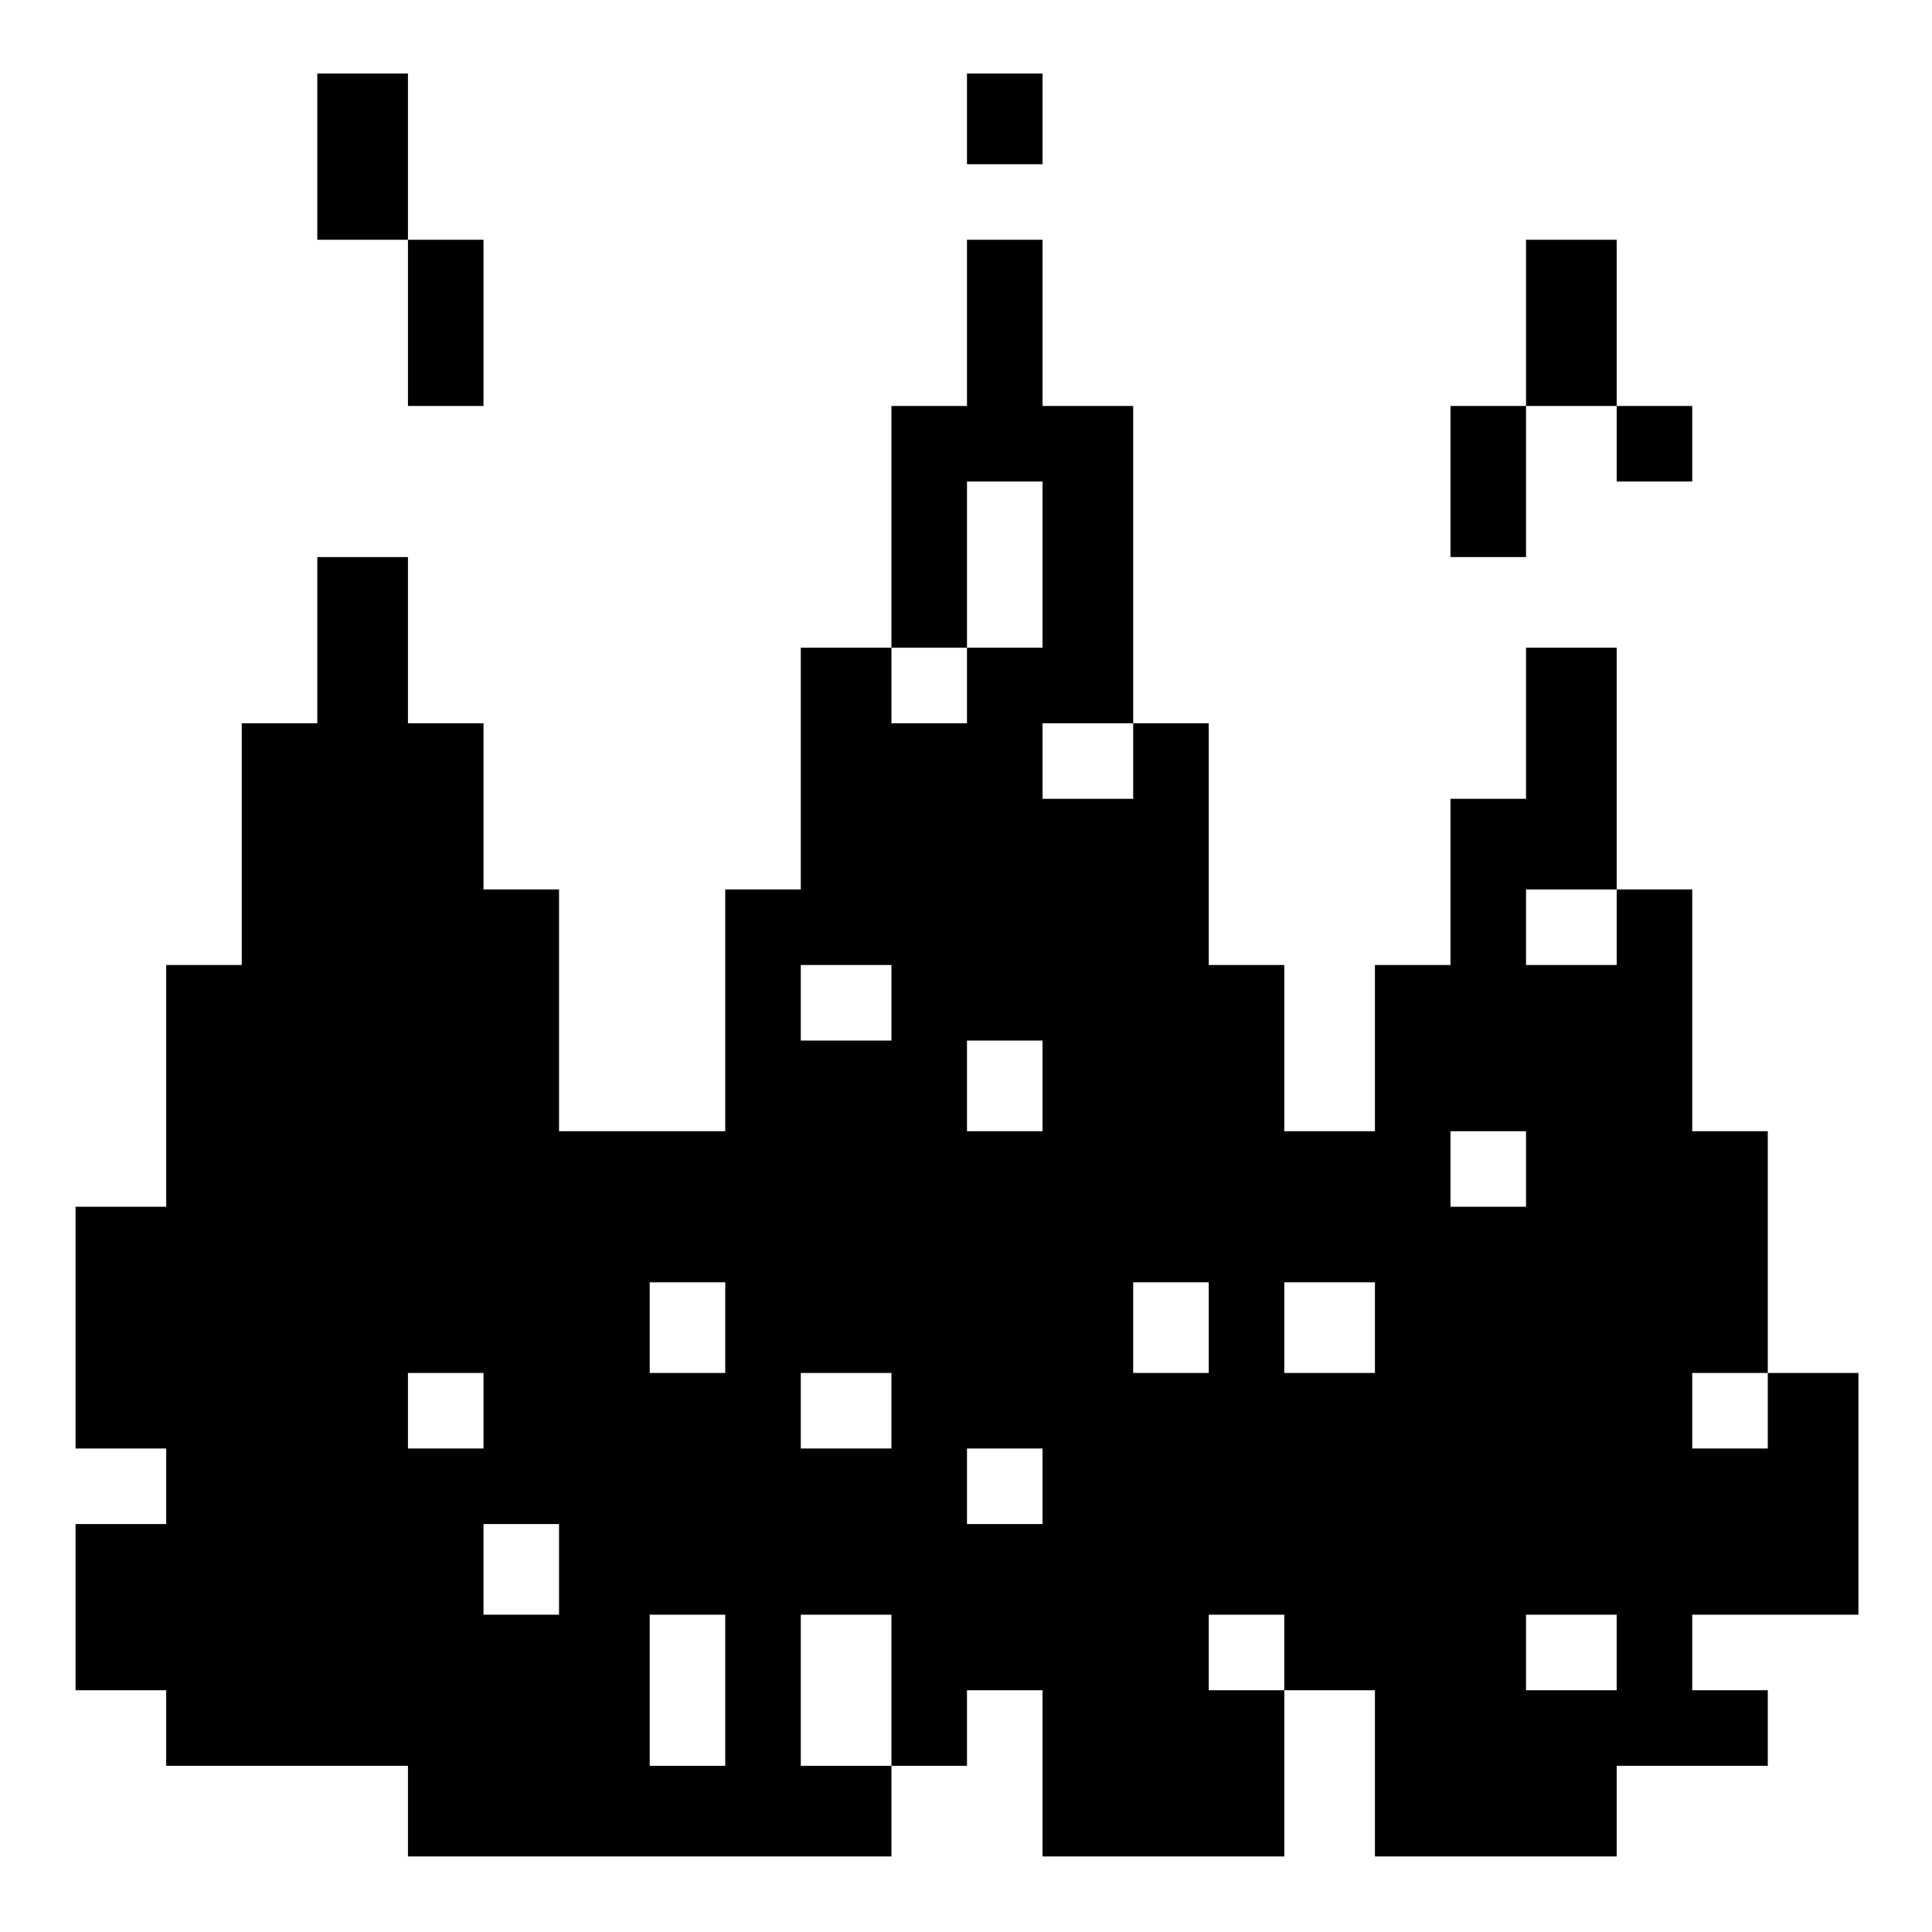 <?xml version="1.0" standalone="no"?>
<!DOCTYPE svg PUBLIC "-//W3C//DTD SVG 20010904//EN"
 "http://www.w3.org/TR/2001/REC-SVG-20010904/DTD/svg10.dtd">
<svg version="1.0" xmlns="http://www.w3.org/2000/svg"
 width="468pt" height="468pt" viewBox="0 0 468 468"
 preserveAspectRatio="xMidYMid meet">
<g transform="translate(0,468) scale(0.366,-0.366)"
fill="#000000" stroke="none">
<path d="M210 1175 l0 -55 30 0 30 0 0 -55 0 -55 25 0 25 0 0 55 0 55 -25 0
-25 0 0 55 0 55 -30 0 -30 0 0 -55z"/>
<path d="M640 1200 l0 -30 25 0 25 0 0 30 0 30 -25 0 -25 0 0 -30z"/>
<path d="M640 1065 l0 -55 -25 0 -25 0 0 -80 0 -80 -30 0 -30 0 0 -80 0 -80
-25 0 -25 0 0 -80 0 -80 -55 0 -55 0 0 80 0 80 -25 0 -25 0 0 55 0 55 -25 0
-25 0 0 55 0 55 -30 0 -30 0 0 -55 0 -55 -25 0 -25 0 0 -80 0 -80 -25 0 -25 0
0 -80 0 -80 -30 0 -30 0 0 -80 0 -80 30 0 30 0 0 -25 0 -25 -30 0 -30 0 0 -55
0 -55 30 0 30 0 0 -25 0 -25 80 0 80 0 0 -30 0 -30 160 0 160 0 0 30 0 30 25
0 25 0 0 25 0 25 25 0 25 0 0 -55 0 -55 80 0 80 0 0 55 0 55 30 0 30 0 0 -55
0 -55 80 0 80 0 0 30 0 30 50 0 50 0 0 25 0 25 -25 0 -25 0 0 25 0 25 55 0 55
0 0 80 0 80 -30 0 -30 0 0 80 0 80 -25 0 -25 0 0 80 0 80 -25 0 -25 0 0 80 0
80 -30 0 -30 0 0 -50 0 -50 -25 0 -25 0 0 -55 0 -55 -25 0 -25 0 0 -55 0 -55
-30 0 -30 0 0 55 0 55 -25 0 -25 0 0 80 0 80 -25 0 -25 0 0 105 0 105 -30 0
-30 0 0 55 0 55 -25 0 -25 0 0 -55z m50 -160 l0 -55 -25 0 -25 0 0 -25 0 -25
-25 0 -25 0 0 25 0 25 25 0 25 0 0 55 0 55 25 0 25 0 0 -55z m60 -130 l0 -25
-30 0 -30 0 0 25 0 25 30 0 30 0 0 -25z m320 -110 l0 -25 -30 0 -30 0 0 25 0
25 30 0 30 0 0 -25z m-480 -50 l0 -25 -30 0 -30 0 0 25 0 25 30 0 30 0 0 -25z
m100 -55 l0 -30 -25 0 -25 0 0 30 0 30 25 0 25 0 0 -30z m320 -55 l0 -25 -25
0 -25 0 0 25 0 25 25 0 25 0 0 -25z m-530 -105 l0 -30 -25 0 -25 0 0 30 0 30
25 0 25 0 0 -30z m320 0 l0 -30 -25 0 -25 0 0 30 0 30 25 0 25 0 0 -30z m110
0 l0 -30 -30 0 -30 0 0 30 0 30 30 0 30 0 0 -30z m-590 -55 l0 -25 -25 0 -25
0 0 25 0 25 25 0 25 0 0 -25z m270 0 l0 -25 -30 0 -30 0 0 25 0 25 30 0 30 0
0 -25z m580 0 l0 -25 -25 0 -25 0 0 25 0 25 25 0 25 0 0 -25z m-480 -50 l0
-25 -25 0 -25 0 0 25 0 25 25 0 25 0 0 -25z m-320 -55 l0 -30 -25 0 -25 0 0
30 0 30 25 0 25 0 0 -30z m110 -80 l0 -50 -25 0 -25 0 0 50 0 50 25 0 25 0 0
-50z m110 0 l0 -50 -30 0 -30 0 0 50 0 50 30 0 30 0 0 -50z m260 25 l0 -25
-25 0 -25 0 0 25 0 25 25 0 25 0 0 -25z m220 0 l0 -25 -30 0 -30 0 0 25 0 25
30 0 30 0 0 -25z"/>
<path d="M1010 1065 l0 -55 -25 0 -25 0 0 -50 0 -50 25 0 25 0 0 50 0 50 30 0
30 0 0 -25 0 -25 25 0 25 0 0 25 0 25 -25 0 -25 0 0 55 0 55 -30 0 -30 0 0
-55z"/>
</g>
</svg>
